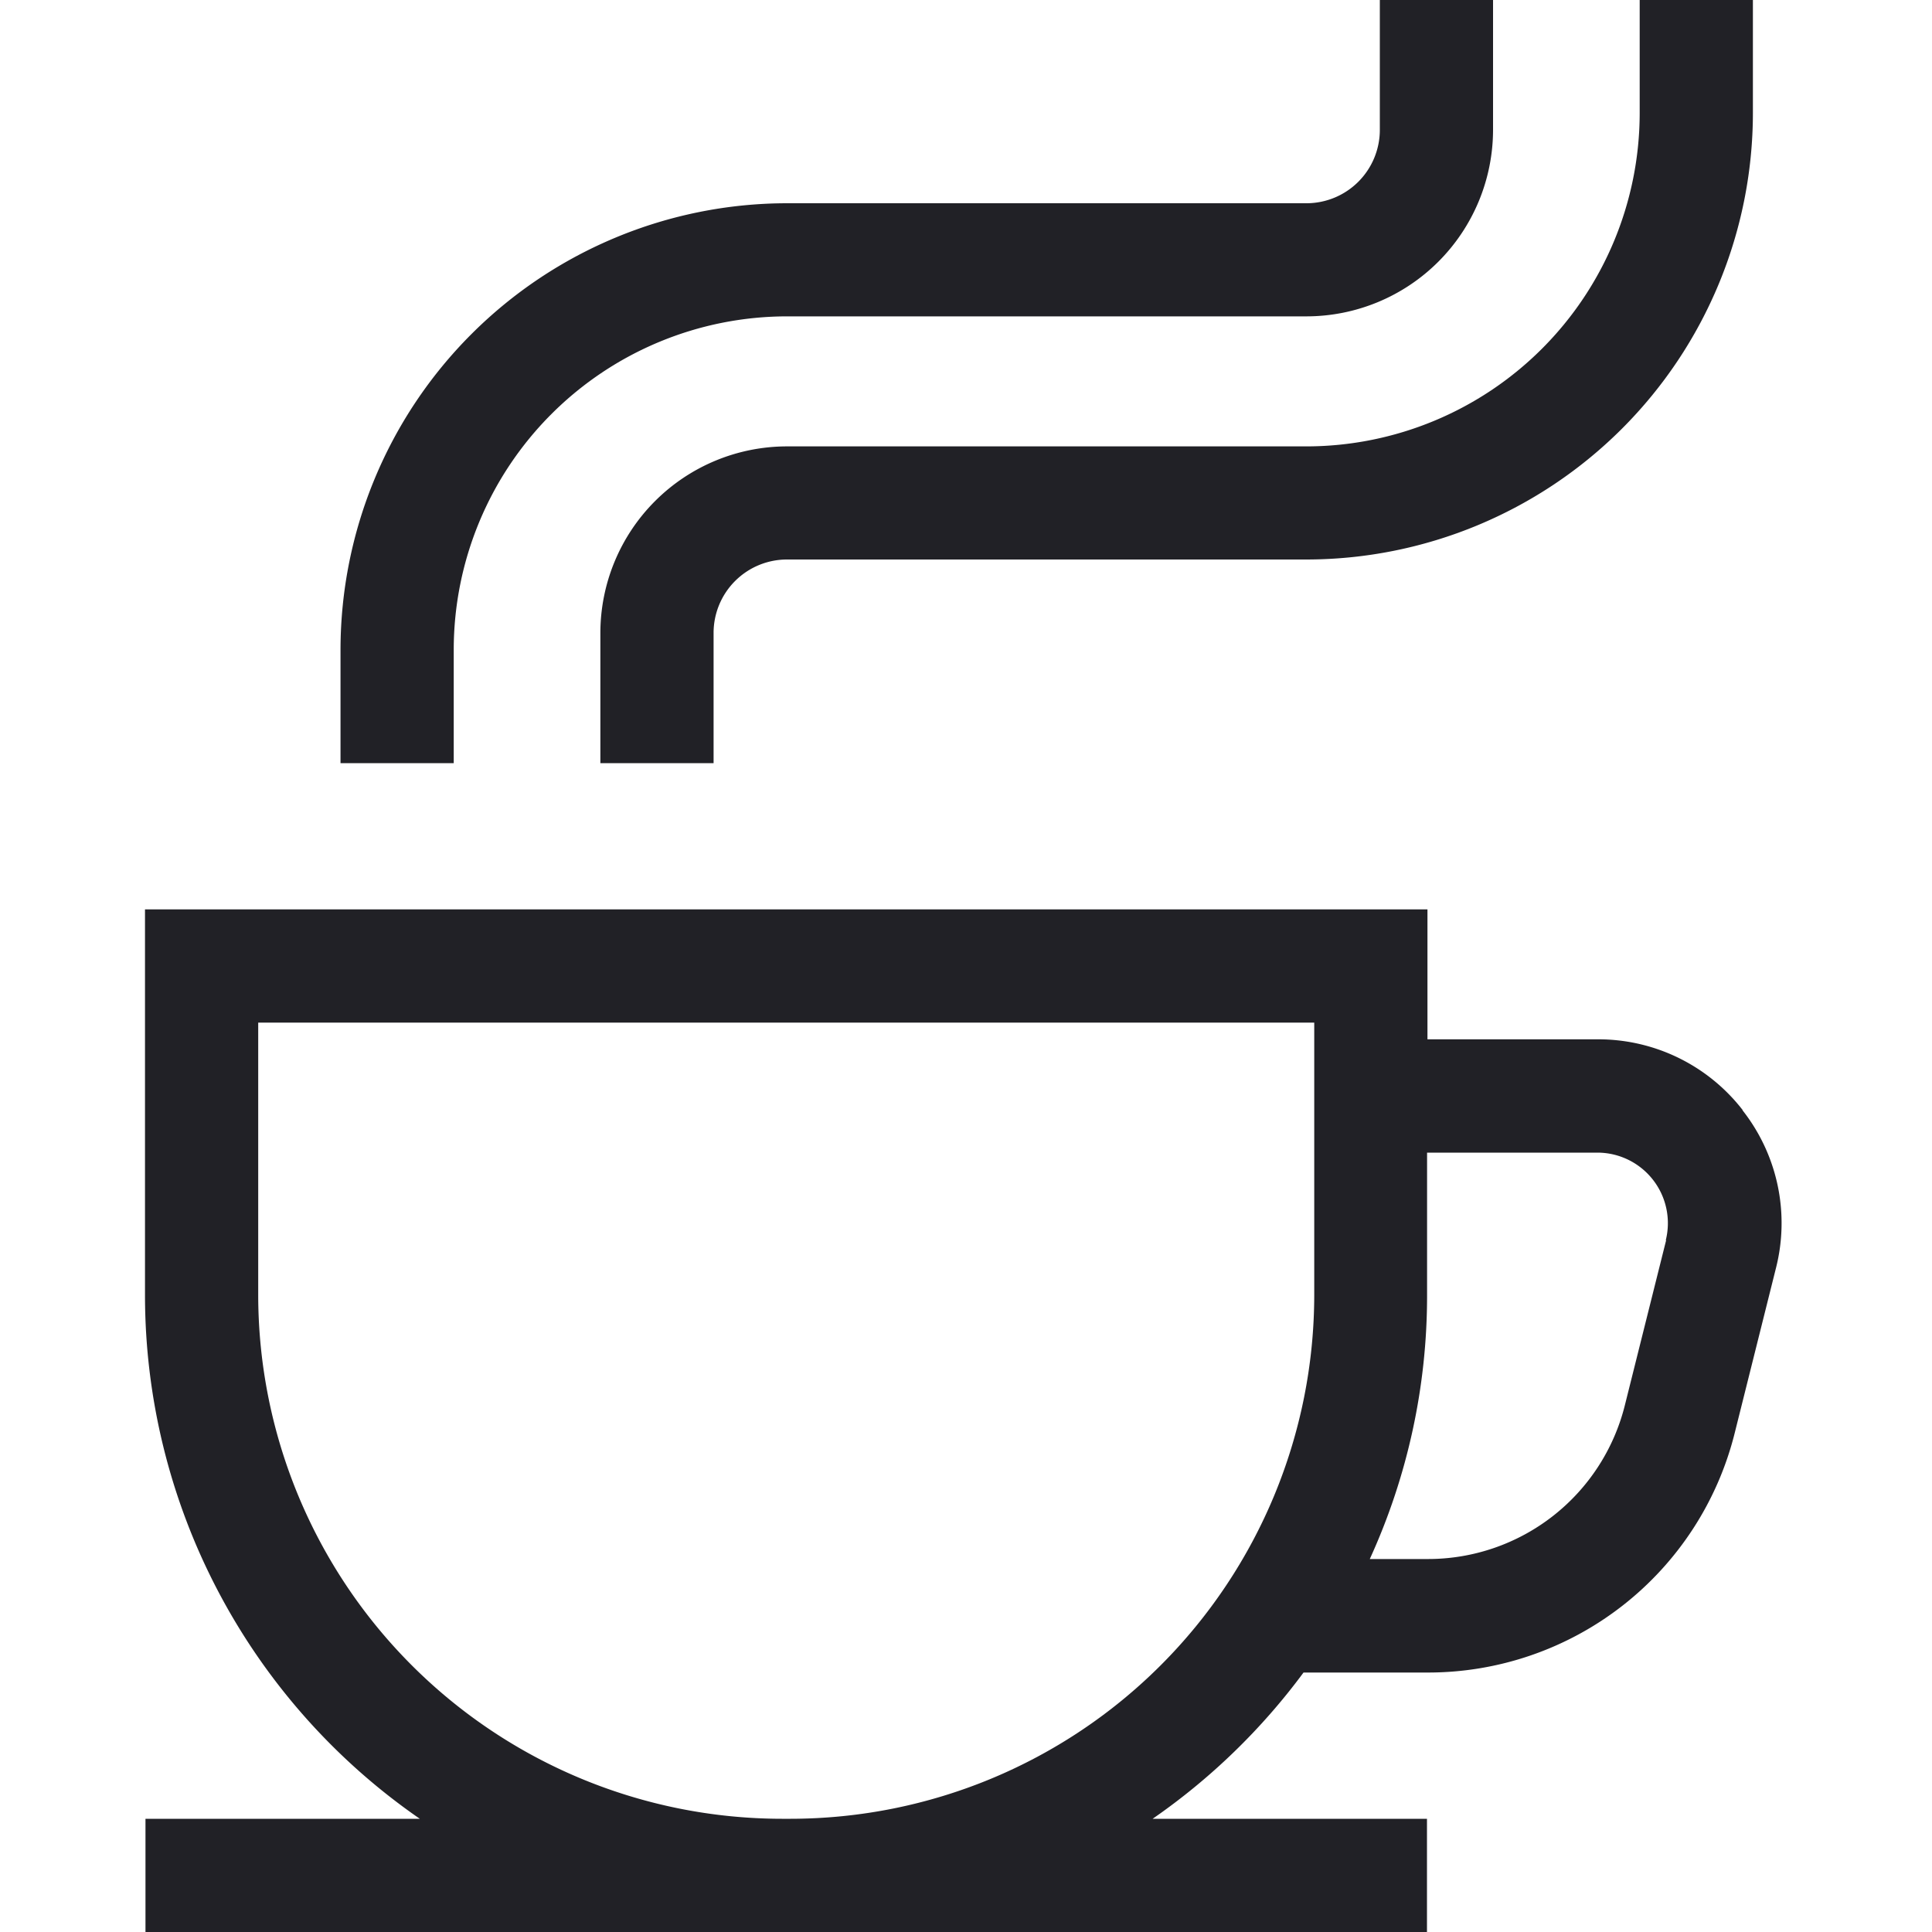 <svg xmlns="http://www.w3.org/2000/svg" width="20" height="20"><defs><style>.cls-2{fill:#212126}</style></defs><g id="coffee" transform="translate(-37.646)"><path id="Контур_1266" d="M55.685 243.076a1.89 1.89 0 00-1.5-.731h-1.762V241H39.147v3.994a6.589 6.589 0 002.845 5.42h-2.84v1.172h13.266v-1.172h-2.84a6.646 6.646 0 001.562-1.514h1.286a3.271 3.271 0 003.178-2.481l.427-1.707a1.89 1.89 0 00-.346-1.632zm-9.854 7.338h-.092a5.426 5.426 0 01-5.42-5.42v-2.822h10.932v2.822a5.426 5.426 0 01-5.42 5.42zm9.063-5.99l-.427 1.707a2.1 2.1 0 01-2.041 1.594h-.6a6.553 6.553 0 00.593-2.73v-1.477h1.763a.73.73 0 01.708.907z" class="cls-2" transform="translate(0 -231.586)"/><path id="Контур_1267" d="M161.748 4.621a1.933 1.933 0 00-1.931 1.931V7.9h1.172V6.551a.76.76 0 01.759-.759h5.379a4.626 4.626 0 004.621-4.621V0h-1.172v1.172a3.453 3.453 0 01-3.449 3.449z" class="cls-2" transform="translate(-115.956)"/><path id="Контур_1268" d="M92.132 6.724a3.453 3.453 0 013.449-3.449h5.379a1.933 1.933 0 001.931-1.931V0h-1.172v1.345a.76.76 0 01-.759.759h-5.379a4.626 4.626 0 00-4.621 4.621V7.9h1.172z" class="cls-2" transform="translate(-49.789)"/></g></svg>